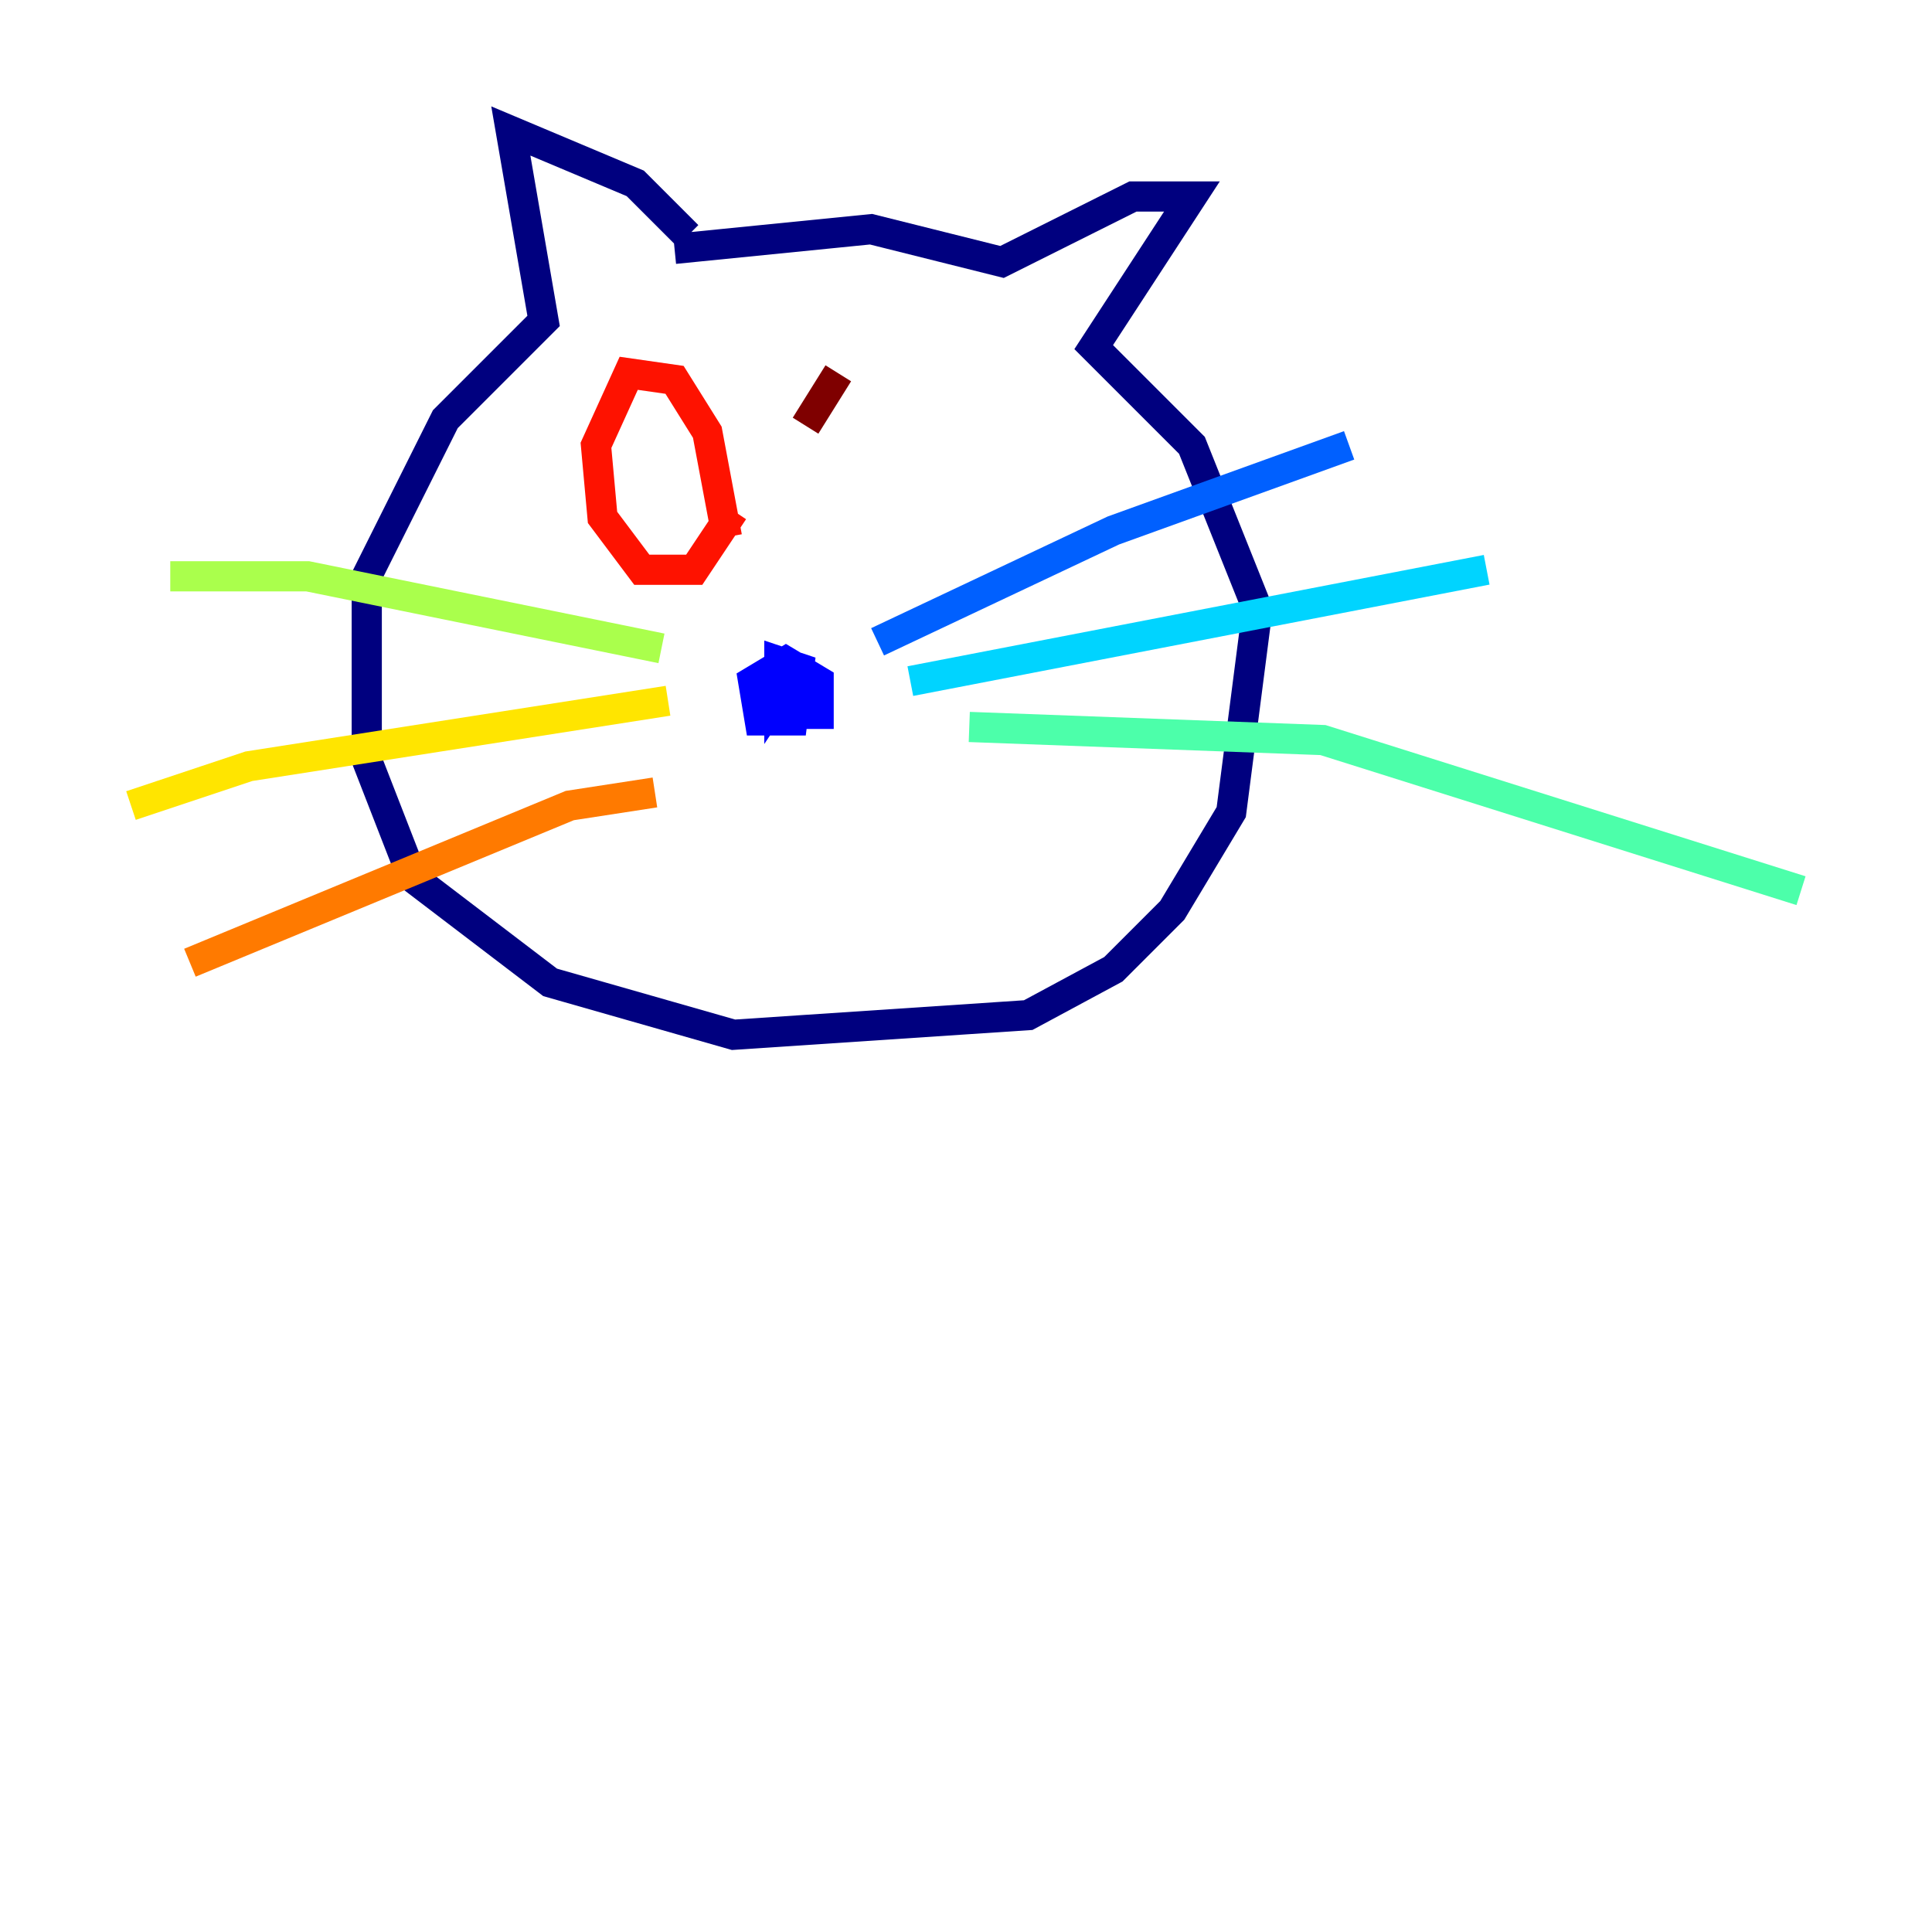 <?xml version="1.0" encoding="utf-8" ?>
<svg baseProfile="tiny" height="128" version="1.2" viewBox="0,0,128,128" width="128" xmlns="http://www.w3.org/2000/svg" xmlns:ev="http://www.w3.org/2001/xml-events" xmlns:xlink="http://www.w3.org/1999/xlink"><defs /><polyline fill="none" points="45.559,15.62 42.088,12.149 33.844,8.678 36.014,21.261 29.505,27.77 24.298,38.183 24.298,50.332 27.336,58.142 36.447,65.085 48.597,68.556 68.122,67.254 73.763,64.217 77.668,60.312 81.573,53.803 83.308,40.352 78.969,29.505 72.461,22.997 78.969,13.017 75.064,13.017 66.386,17.356 57.709,15.186 44.691,16.488" stroke="#00007f" stroke-width="2" /><polyline fill="none" points="52.502,45.125 51.634,47.295 54.237,47.295 54.237,45.125 52.068,43.824 49.898,45.125 50.332,47.729 52.502,47.729 52.936,44.258 51.634,43.824 51.634,45.993 52.502,44.691" stroke="#0000fe" stroke-width="2" /><polyline fill="none" points="58.142,42.522 73.763,35.146 89.383,29.505" stroke="#0060ff" stroke-width="2" /><polyline fill="none" points="60.312,45.125 98.495,37.749" stroke="#00d4ff" stroke-width="2" /><polyline fill="none" points="64.217,48.163 87.647,49.031 119.322,59.01" stroke="#4cffaa" stroke-width="2" /><polyline fill="none" points="43.824,42.956 20.393,38.183 11.281,38.183" stroke="#aaff4c" stroke-width="2" /><polyline fill="none" points="44.258,46.427 16.488,50.766 8.678,53.37" stroke="#ffe500" stroke-width="2" /><polyline fill="none" points="43.39,52.502 37.749,53.37 12.583,63.783" stroke="#ff7a00" stroke-width="2" /><polyline fill="none" points="48.163,35.58 46.861,28.637 44.691,25.166 41.654,24.732 39.485,29.505 39.919,34.278 42.522,37.749 45.993,37.749 48.597,33.844" stroke="#fe1200" stroke-width="2" /><polyline fill="none" points="55.539,24.732 53.37,28.203" stroke="#7f0000" stroke-width="2" /></svg>